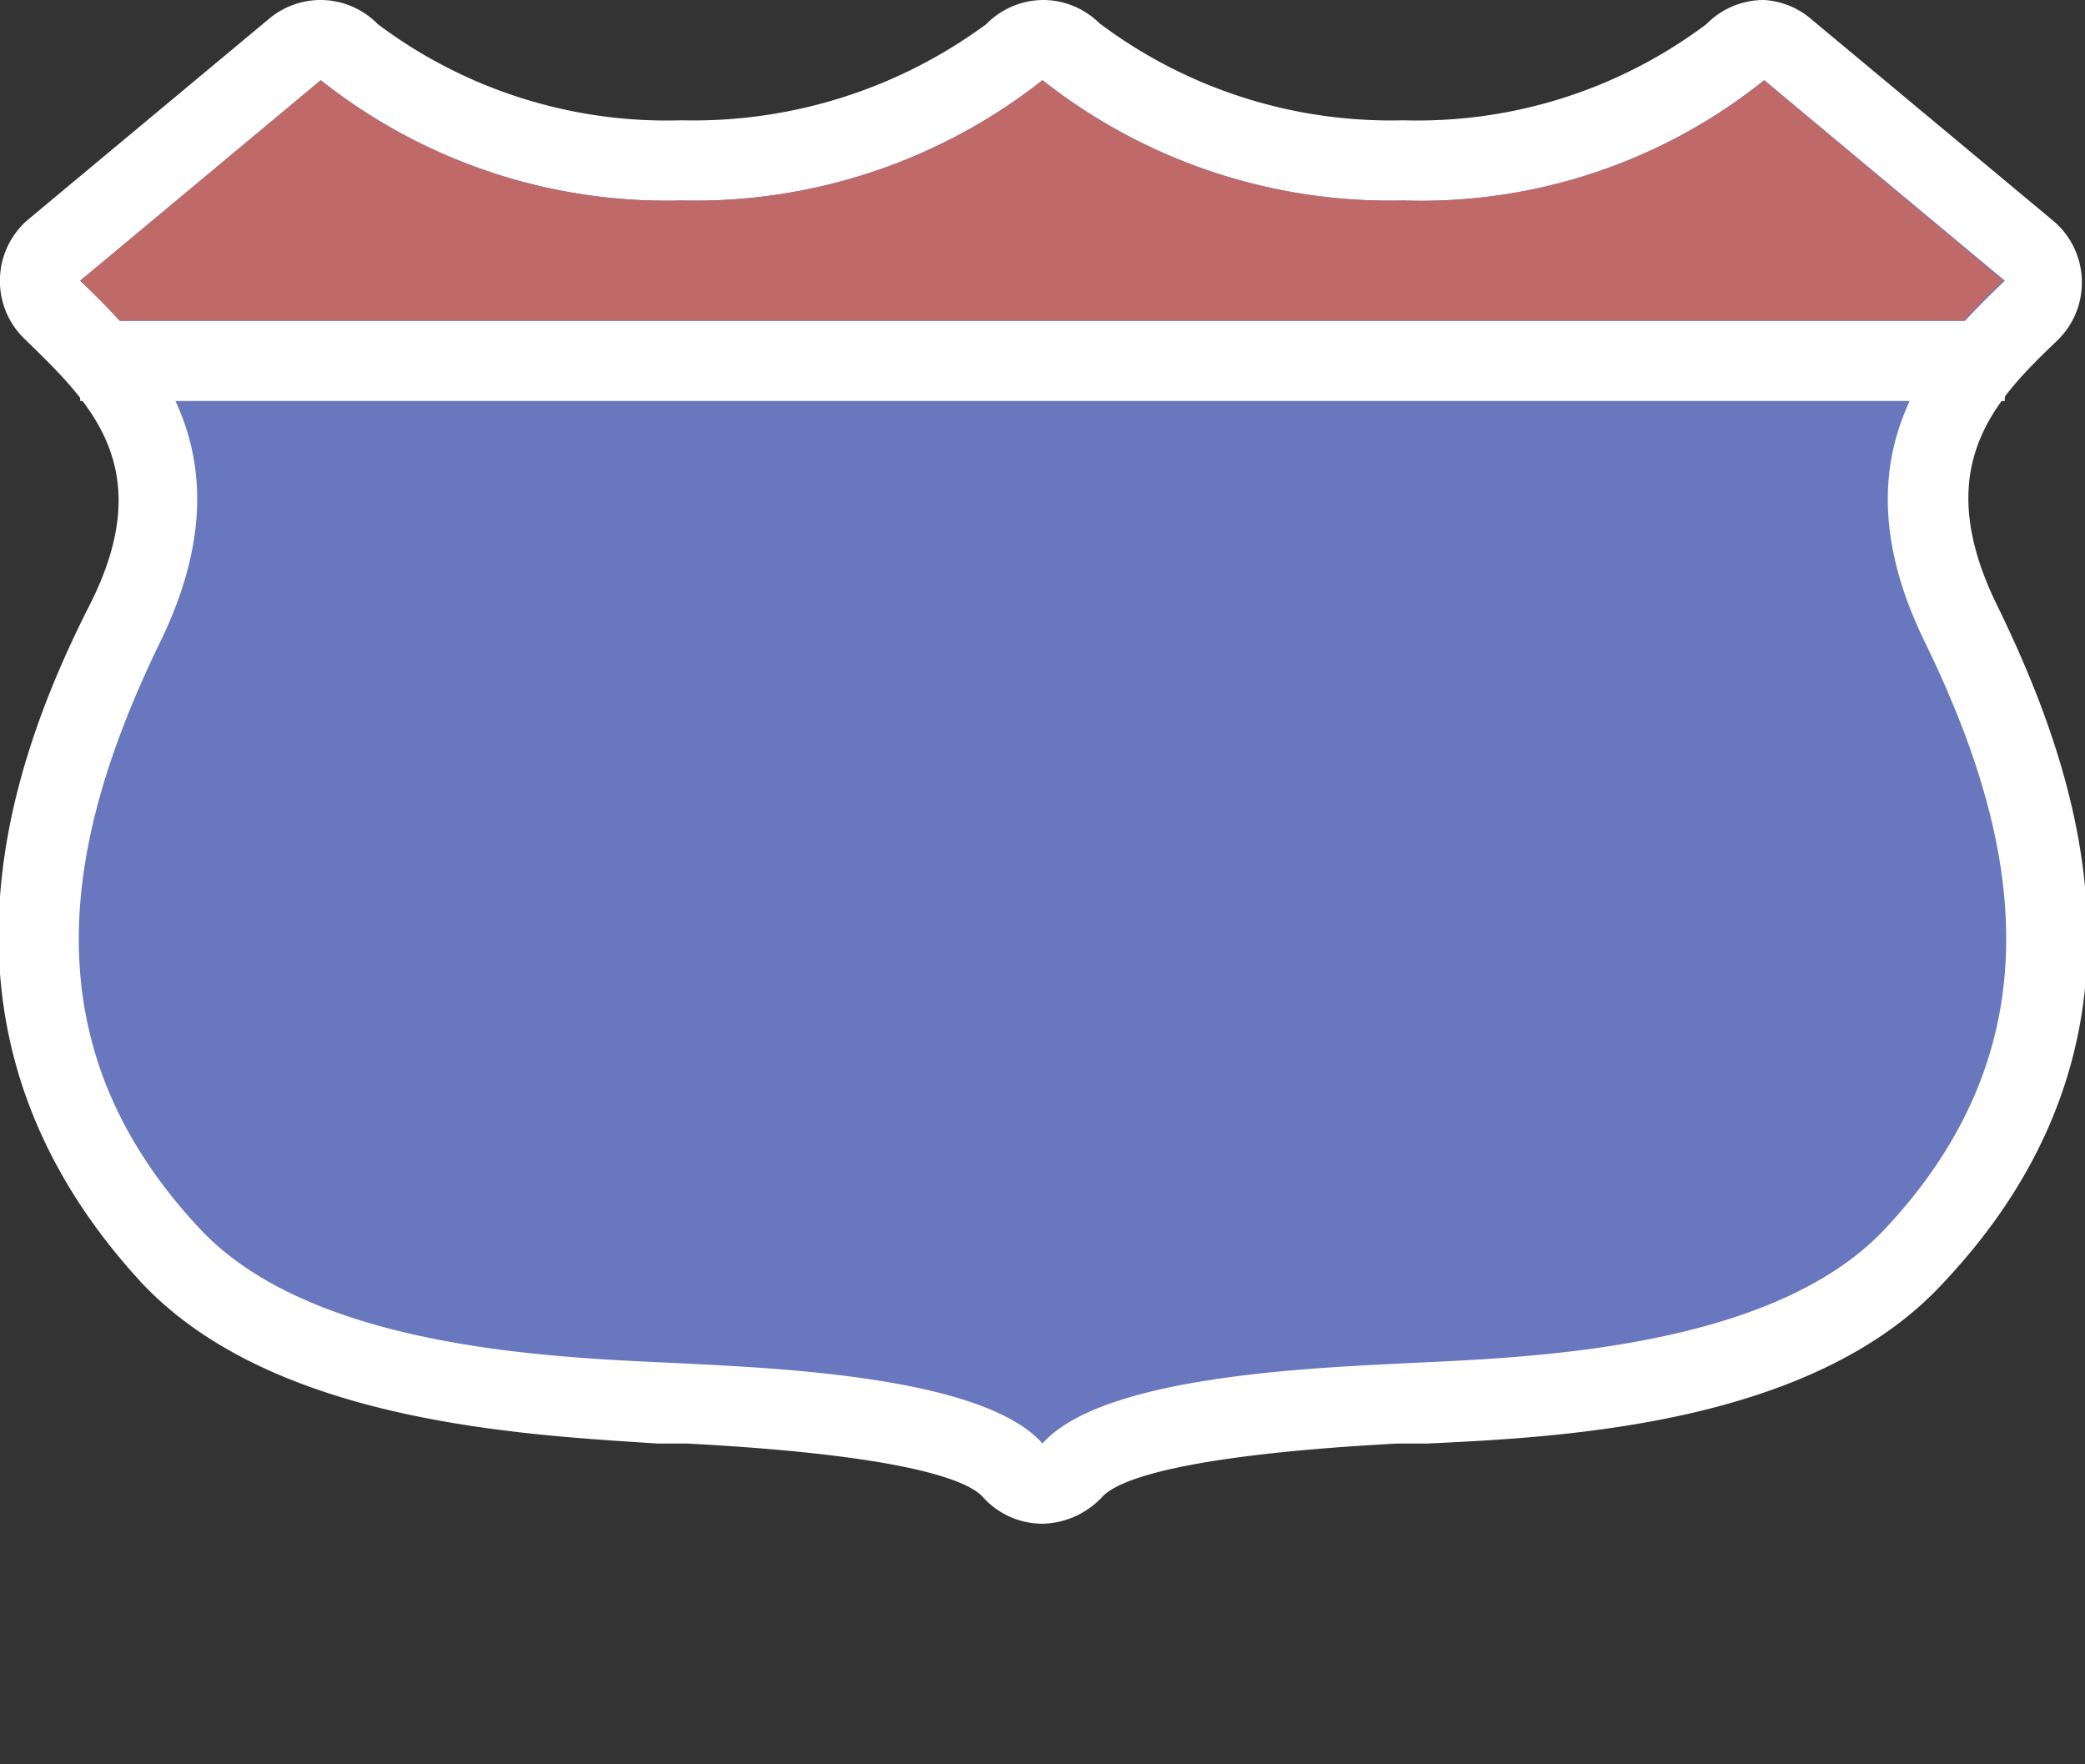 <svg xmlns="http://www.w3.org/2000/svg" width="26" height="22" viewBox="0 0 26 22">
  <rect x="0" y="0" width="26" height="22" fill="#333333" stroke="none"/>
  <title>
    kr-natl-expy-3
  </title>
  <g>
    <g>
      <path fill="#6977bf" d="M13,18.5a.52.52,0,0,1-.38-.17c-.57-.65-3.08-.78-4-.82l-.37,0c-1.6-.08-4.59-.22-6.08-1.81C-.48,12.89.56,9.84,1.56,7.78S1.49,4.67.7,3.9a.6.6,0,0,1-.18-.4.53.53,0,0,1,.16-.38l3-2.5A.49.49,0,0,1,4,.5a.51.51,0,0,1,.36.15A6.42,6.42,0,0,0,8.5,2,6.53,6.53,0,0,0,12.64.65.49.49,0,0,1,13,.5h0a.47.47,0,0,1,.35.15A6.52,6.52,0,0,0,17.5,2,6.39,6.39,0,0,0,21.63.65.51.51,0,0,1,22,.5a.49.49,0,0,1,.32.12l3,2.5a.5.5,0,0,1,.18.36.54.54,0,0,1-.15.38c-.83.8-1.91,1.85-.9,3.92s2,5.11-.59,7.9c-1.49,1.59-4.48,1.73-6.08,1.81l-.37,0c-.95,0-3.46.17-4,.82A.52.52,0,0,1,13,18.5Z"/>
      <path fill="#fff" d="M22,1l3,2.5c-.78.76-2.19,2.06-1,4.5s1.69,5-.5,7.33c-1.44,1.53-4.57,1.6-6,1.67-1.16.06-3.76.16-4.5,1-.74-.84-3.34-.94-4.5-1-1.43-.07-4.56-.14-6-1.67C.31,13,.81,10.45,2,8S1.78,4.26,1,3.5L4,1A6.94,6.94,0,0,0,8.5,2.5,7,7,0,0,0,13,1a7,7,0,0,0,4.5,1.5A6.84,6.84,0,0,0,22,1m0-1a1,1,0,0,0-.72.3A6,6,0,0,1,17.5,1.5,6.05,6.05,0,0,1,13.71.29,1,1,0,0,0,13,0h0a1,1,0,0,0-.7.3A6.15,6.15,0,0,1,8.5,1.5,6,6,0,0,1,4.71.3,1,1,0,0,0,4,0a1,1,0,0,0-.64.23l-3,2.5A1,1,0,0,0,0,3.46a1,1,0,0,0,.3.76l0,0C1.1,5,2,5.82,1.11,7.56,0,9.75-1,13,1.77,16c1.64,1.74,4.75,1.89,6.43,2h.37c2.82.15,3.51.48,3.68.66A1,1,0,0,0,13,19h0a1.05,1.05,0,0,0,.75-.34c.17-.18.86-.51,3.68-.66h.37c1.68-.08,4.8-.23,6.43-2,2.83-3,1.74-6.27.67-8.46-.85-1.74,0-2.57.76-3.3l0,0a1,1,0,0,0,.3-.76,1,1,0,0,0-.36-.73l-3-2.5A1,1,0,0,0,22,0Z"/>
    </g>
    <path fill="none" d="M0,0H26V22H0z"/>
    <path fill="none" d="M0,0H26V22H0z"/>
    <path fill="#fff" d="M1,4H25V5H1z"/>
    <path fill="#bf6969" d="M1.49,4h23c.17-.19.34-.36.49-.5L22,1A6.84,6.84,0,0,1,17.5,2.5,7,7,0,0,1,13,1,7,7,0,0,1,8.5,2.5,6.94,6.94,0,0,1,4,1L1,3.5C1.15,3.64,1.32,3.81,1.49,4Z"/>
  </g>
</svg>
